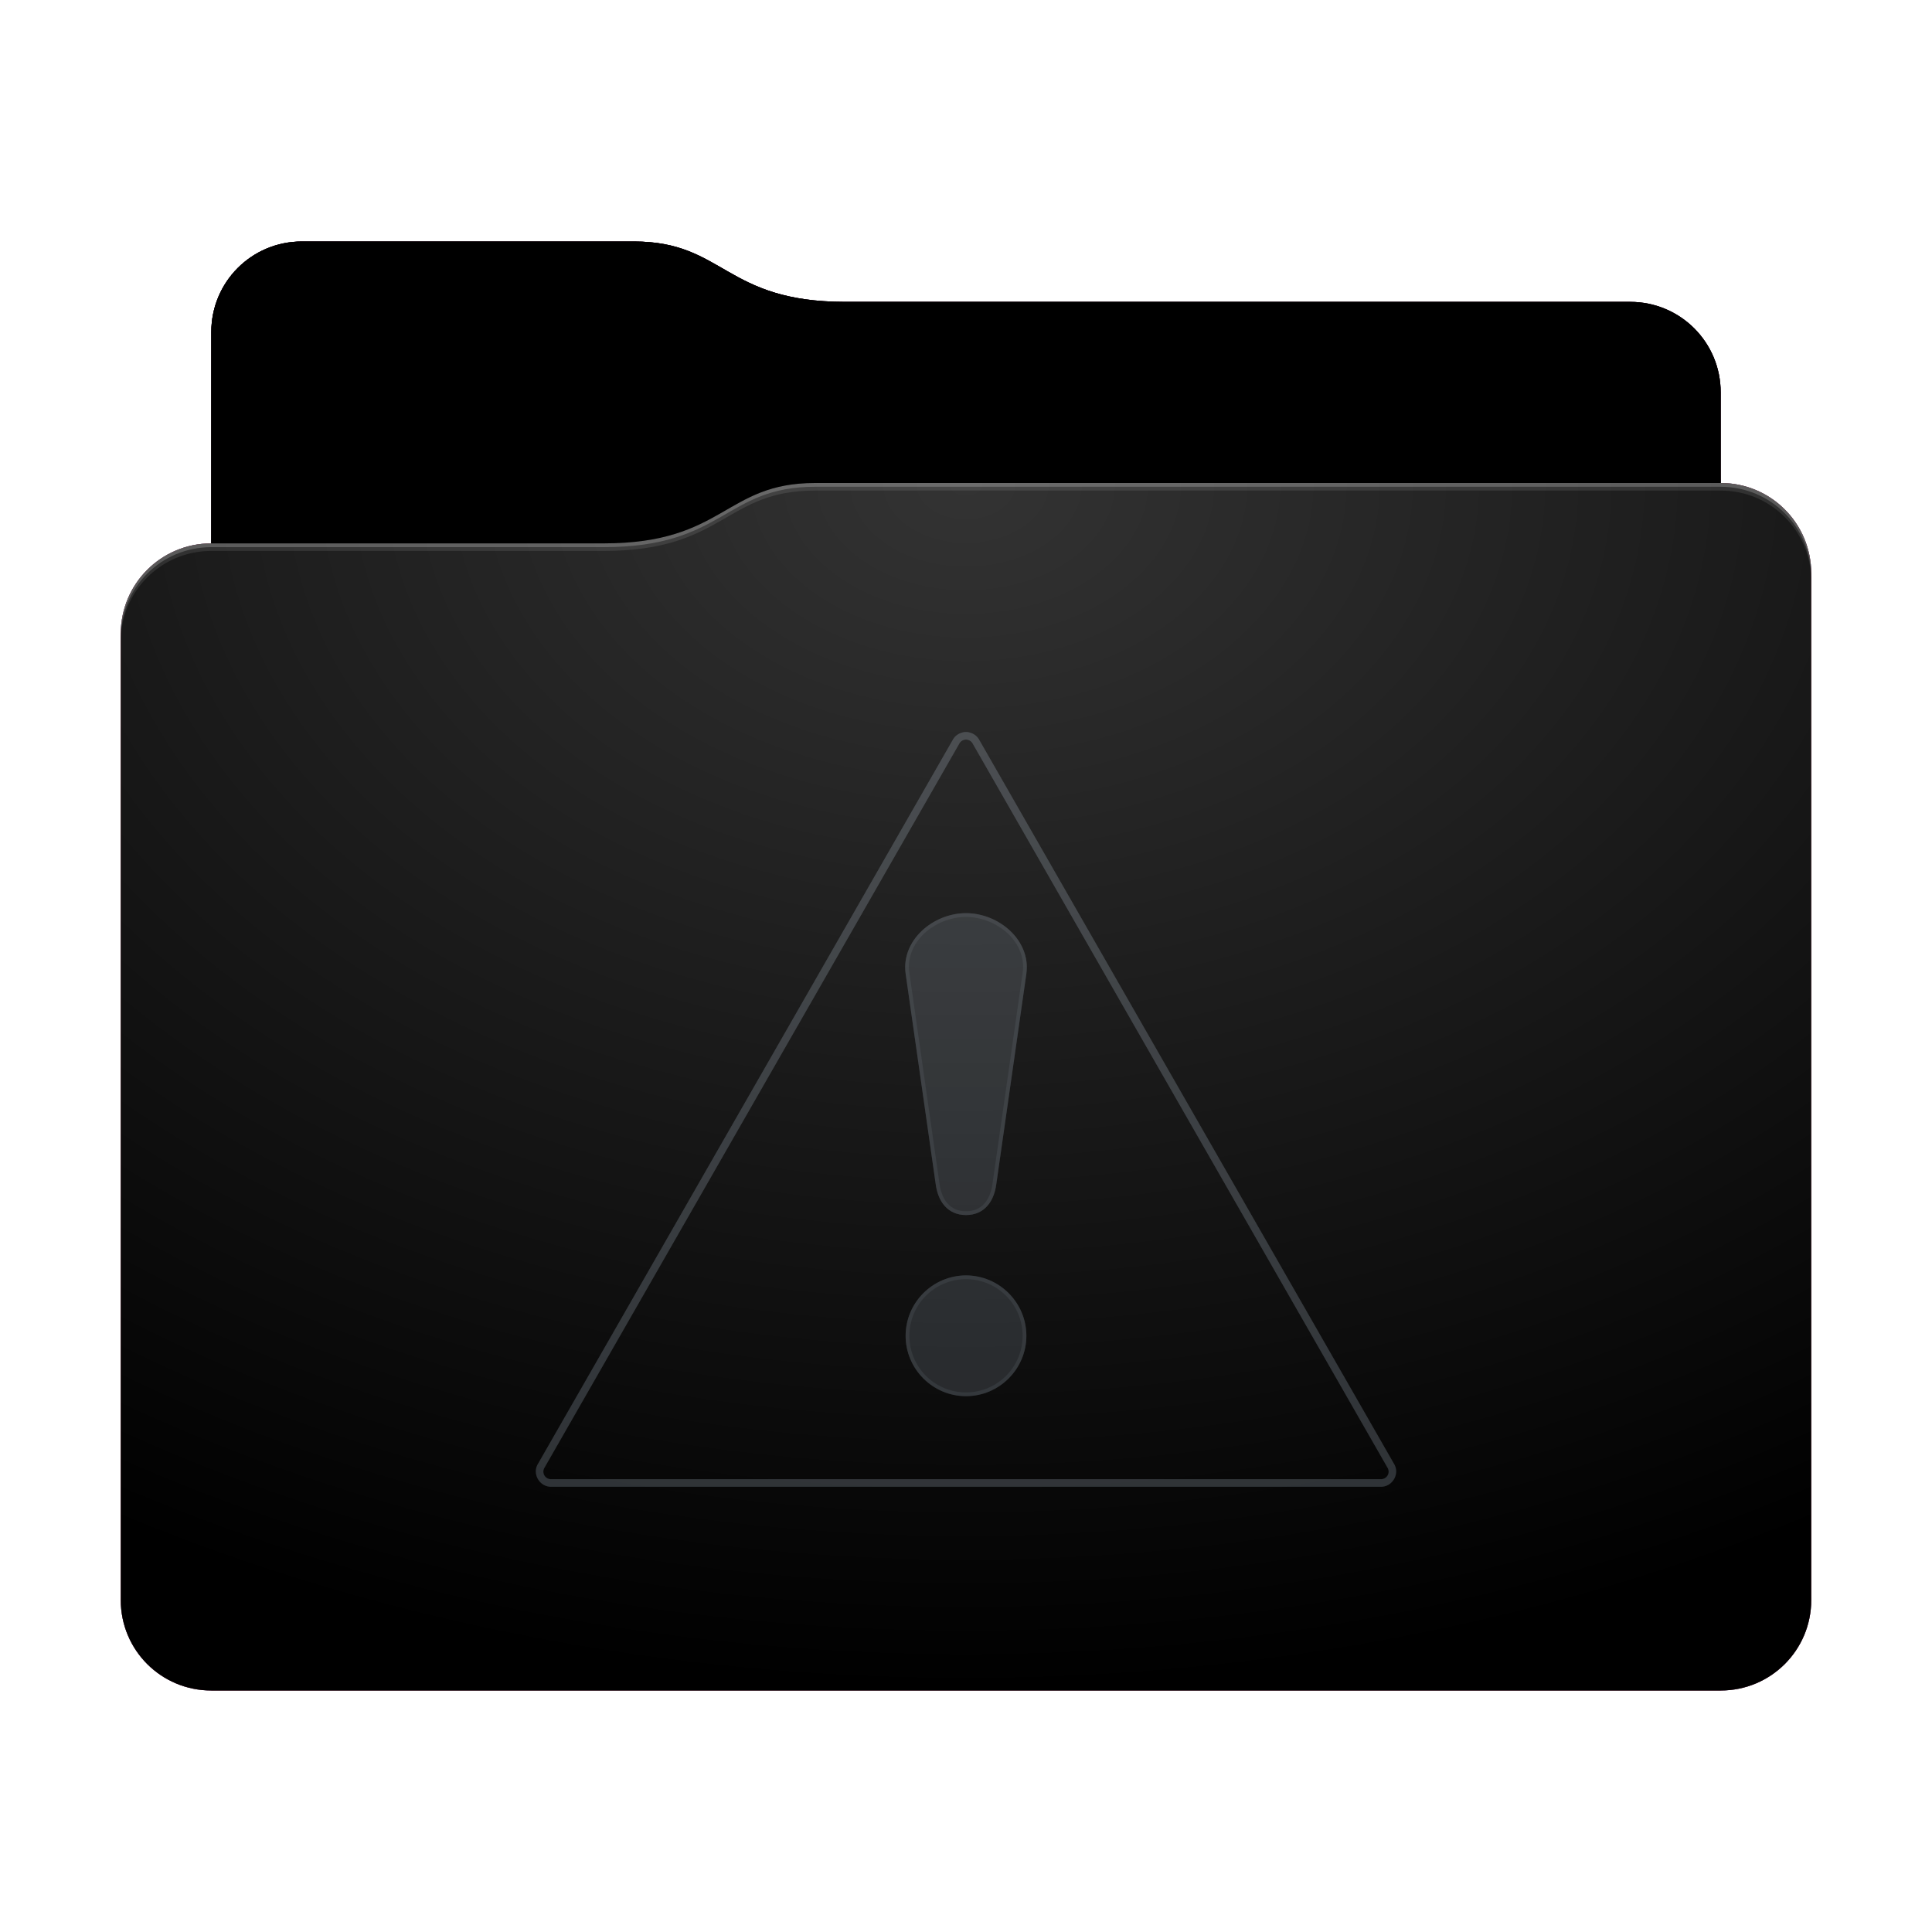 <svg height="256" version="1.1" width="256" xmlns="http://www.w3.org/2000/svg" xmlns:svg="http://www.w3.org/2000/svg" xmlns:xlink="http://www.w3.org/1999/xlink">
<defs id="primary-definitions">
<style id="current-color-scheme" type="text/css">
      .ColorScheme-Text         { color: #232629; }
      .ColorScheme-Background   { color: #eff0f1; }
      .ColorScheme-Highlight    { color: #7ec9f0; }
      .ColorScheme-PositiveText { color: #27ae60; }
      .ColorScheme-NeutralText  { color: #f67400; }
      .ColorScheme-NegativeText { color: #da4453; }
      .ColorScheme-ActiveText   { color: #3daee9; }
      .ColorScheme-Complement   { color: #ffffff; }
      .ColorScheme-Contrast     { color: #000000; }
    </style>
<style id="extended-color-scheme" type="text/css">
      .ExScheme-Black     { color:#3e3e3e; }
      .ExScheme-White     { color:#fcfcfc; }
      .ExScheme-Grey-1    { color:#cfd5d5; }
      .ExScheme-Grey-2    { color:#909c9c; }
      .ExScheme-Grey-3    { color:#536161; }
      .ExScheme-Red-1     { color:#ffafa5; }
      .ExScheme-Red-2     { color:#bf4231; }
      .ExScheme-Red-3     { color:#4d2f2b; }
      .ExScheme-Green-1   { color:#abf9c7; }
      .ExScheme-Green-2   { color:#3bb566; }
      .ExScheme-Green-3   { color:#377d50; }
      .ExScheme-Blue-1    { color:#abdaf9; }
      .ExScheme-Blue-2    { color:#3daefd; }
      .ExScheme-Blue-3    { color:#2b3c4d; }
      .ExScheme-Yellow-1  { color:#faffa5; }
      .ExScheme-Yellow-2  { color:#cac726; }
      .ExScheme-Yellow-3  { color:#4b4d2b; }
      .ExScheme-Orange-1  { color:#ffdaa5; }
      .ExScheme-Orange-2  { color:#ff9701; }
      .ExScheme-Orange-3  { color:#4d372b; }
      .ExScheme-Brown-1   { color:#e9d6bb; }
      .ExScheme-Brown-2   { color:#997657; }
      .ExScheme-Brown-3   { color:#433a35; }
      .ExScheme-Purple-1  { color:#e2abf9; }
      .ExScheme-Purple-2  { color:#b401ff; }
      .ExScheme-Purple-3  { color:#432b4d; }
      .ExScheme-Cyan-1    { color:#b2f2e6; }
      .ExScheme-Cyan-2    { color:#31bfa6; }
      .ExScheme-Cyan-3    { color:#2b4d47; }
      .ExScheme-Magenta-1 { color:#f8a6d8; }
      .ExScheme-Magenta-2 { color:#f00091; }
      .ExScheme-Magenta-3 { color:#770048; }
    </style>
<linearGradient id="uvs">
<stop offset="0"/>
<stop offset="1" stop-opacity="0"/>
</linearGradient>
<linearGradient id="uvt">
<stop offset="0" stop-color="#fff"/>
<stop offset="1" stop-color="#fff" stop-opacity="0"/>
</linearGradient>
<style id="uvu" type="text/css">
        .force-display-for-editing { display: inline !important; }
    </style><style class="remove-if__show-crease" type="text/css">
        .enable-if__show-crease { display: none; }
    </style><style class="remove-if__color-sync-mimes-places" type="text/css">
        .enable-if__color-sync-mimes-places { display: none; }
    </style><radialGradient cx=".5" cy="0" id="uvv" r="1" xlink:href="#uvt"/><linearGradient id="uvw" xlink:href="#uvs" y1="1" y2=".5"/><style class="ColorScheme-Background" fill="currentColor" opacity=".6" type="text/css">
   .ColorScheme-Text           { color:#eff0f1; }
      .ColorScheme-Background     { color:#31363b; }
      .ColorScheme-Highlight      { color:#3daefd; }
      .ColorScheme-ViewBackground { color:#fcfcfc; }
      .ColorScheme-PositiveText   { color:#27ae60; }
      .ColorScheme-NeutralText    { color:#f67400; }
      .ColorScheme-NegativeText   { color:#da4453; }
  </style><path d="m 40,32 c -6.65,0 -12,5.35 -12,12 v 28 c -6.65,0 -12,5.35 -12,12 v 128 c 0,6.65 5.35,12 12,12 h 200 c 6.65,0 12,-5.35 12,-12 V 104 84 76 c 0,-6.65 -5.35,-12 -12,-12 V 52 c 0,-6.65 -5.35,-12 -12,-12 H 112 C 96,40 96,32 84,32 Z" id="uvx"></path><path d="m 40,32 c -6.65,0 -12,5.35 -12,12 v 28 h 52 c 16,0 16,-8 28,-8 H 228 V 52 c 0,-6.65 -5.35,-12 -12,-12 H 112 C 96,40 96,32 84,32 Z" id="uvy"></path></defs>
<g id="content" transform="translate(0,0)"><use class="sync-color enable-if__color-sync-mimes-places force-display-for-editing ColorScheme-ActiveText" fill="currentColor" href="#uvx"></use><use class="primary-color remove-if__color-sync-mimes-places ColorScheme-ActiveText ColorScheme-NegativeText" fill="currentColor" href="#uvx"></use><use class="ColorScheme-Contrast" fill="currentColor" href="#uvx" opacity=".1"></use><g id="decal" transform="translate(64,84)"><path class="ColorScheme-Background" d="m 64,37 c -4.4,0 -8.6,3.63 -8,8 l 4,28 c .3,2.15 1.53,4 4,4 2.47,0 3.7,-1.85 4,-4 l 4,-28 c .6,-4.37 -3.6,-8 -8,-8 z m 0,48 c -4.4,0 -8,3.6 -8,8 -5.6e-5,4.4 3.6,8 8,8 4.4,0 8,-3.6 8,-8 5.6e-5,-4.4 -3.6,-8 -8,-8 z" fill="currentColor" opacity=".6"/><path class="ColorScheme-Background" d="M 64 13 C 63.3 13 62.6 13.4 62.27 14 L 7.27 110 C 6.5 111.3 7.5 113 9 113 L 119 113 C 120.5 113 121.5 111.3 120.73 110 L 65.73 14 C 65.4 13.4 64.7 13 64 13 z M 64 14 A 1 1 0 0 1 64.87 14.5 L 119.87 110.5 A 1 1 0 0 1 119 112 L 9 112 A 1 1 0 0 1 8.13 110.5 L 63.13 14.5 A 1 1 0 0 1 64 14 z " fill="currentColor" opacity=".6"/><path class="ColorScheme-Background" d="M 64 37 C 59.6 37 55.4 40.63 56 45 L 60 73 C 60.3 75.15 61.53 77 64 77 C 66.47 77 67.7 75.15 68 73 L 72 45 C 72.6 40.63 68.4 37 64 37 z M 64 37.5 C 66.07 37.5 68.1 38.36 69.55 39.7 C 71 41.1 71.8 42.9 71.5 44.93 L 67.5 72.93 C 67.36 73.93 67 74.84 66.44 75.47 C 65.87 76.1 65.1 76.5 64 76.5 C 62.9 76.5 62.13 76.1 61.56 75.47 C 61 74.84 60.64 73.93 60.5 72.93 L 56.5 44.93 C 56.2 42.9 57 41.1 58.45 39.7 C 59.9 38.36 61.93 37.5 64 37.5 z M 64 85 C 59.6 85 56 88.6 56 93 C 56 97.4 59.6 101 64 101 C 68.4 101 72 97.4 72 93 C 72 88.6 68.4 85 64 85 z M 64 85.5 C 68.15 85.5 71.5 88.85 71.5 93 C 71.5 97.15 68.15 100.5 64 100.5 C 59.85 100.5 56.5 97.15 56.5 93 C 56.5 88.85 59.85 85.5 64 85.5 z " fill="currentColor" opacity=".6"/><path class="ColorScheme-Background" d="m 64,13 c -.7,1.4e-5 -1.4,.4 -1.73,1 l -55,96 C 6.5,111.3 7.5,113 9,113 h 110 c 1.5,-2e-4 2.5,-1.7 1.73,-3 L 65.73,14 C 65.4,13.4 64.7,13 64,13 Z m 0,1 a 1,1 0 0 1 .87,.5 L 119.87,110.5 A 1,1 0 0 1 119,112 H 9 A 1,1 0 0 1 8.13,110.5 L 63.13,14.5 A 1,1 0 0 1 64,14 Z" fill="currentColor" opacity=".6"/></g><use href="#uvy" opacity=".4"></use><use fill="url(#uvw)" href="#uvy" opacity=".2"></use><path d="M 108,64 C 96,64 96,72 80,72 H 28 c -6.65,0 -12,5.35 -12,12 v 128 c 0,6.65 5.35,12 12,12 h 200 c 6.65,0 12,-5.35 12,-12 V 104 84 76 c 0,-6.65 -5.35,-12 -12,-12 z" fill="url(#uvv)" opacity=".2"/><path class="ColorScheme-Contrast" d="m 16,211 v 1 c 0,6.65 5.35,12 12,12 h 200 c 6.65,0 12,-5.35 12,-12 v -1 c 0,6.65 -5.35,12 -12,12 H 28 c -6.65,0 -12,-5.35 -12,-12 z" fill="currentColor" opacity=".1"/><path class="ColorScheme-Contrast" d="m 16,211.5 v 0.5 c 0,6.65 5.35,12 12,12 h 200 c 6.65,0 12,-5.35 12,-12 v -0.5 c 0,6.65 -5.35,12 -12,12 H 28 c -6.65,0 -12,-5.35 -12,-12 z" fill="currentColor" opacity=".2"/><path d="M 108,64 C 96,64 96,72 80,72 H 28 c -6.65,0 -12,5.35 -12,12 v 1 c 0,-6.65 5.35,-12 12,-12 h 52 c 16,0 16,-8 28,-8 h 120 c 6.65,0 12,5.35 12,12 v -1 c 0,-6.65 -5.35,-12 -12,-12 z" fill="#fff" opacity=".1"/><path d="M 108,64 C 96,64 96,72 80,72 H 28 c -6.65,0 -12,5.35 -12,12 v 0.5 c 0,-6.65 5.35,-12 12,-12 h 52 c 16,0 16,-8 28,-8 h 120 c 6.65,0 12,5.35 12,12 V 76 c 0,-6.65 -5.35,-12 -12,-12 z" fill="#fff" opacity=".2"/><path d="M 108,63 C 96,63 96,71 80,71 H 28 v 1 h 52 c 16,0 16,-8 28,-8 h 120 v -1 z" opacity=".1"/><path d="m 108,63.5 c -12,0 -12,8 -28,8 H 28 V 72 h 52 c 16,0 16,-8 28,-8 h 120 v -0.5 z" opacity=".2"/></g>
</svg>